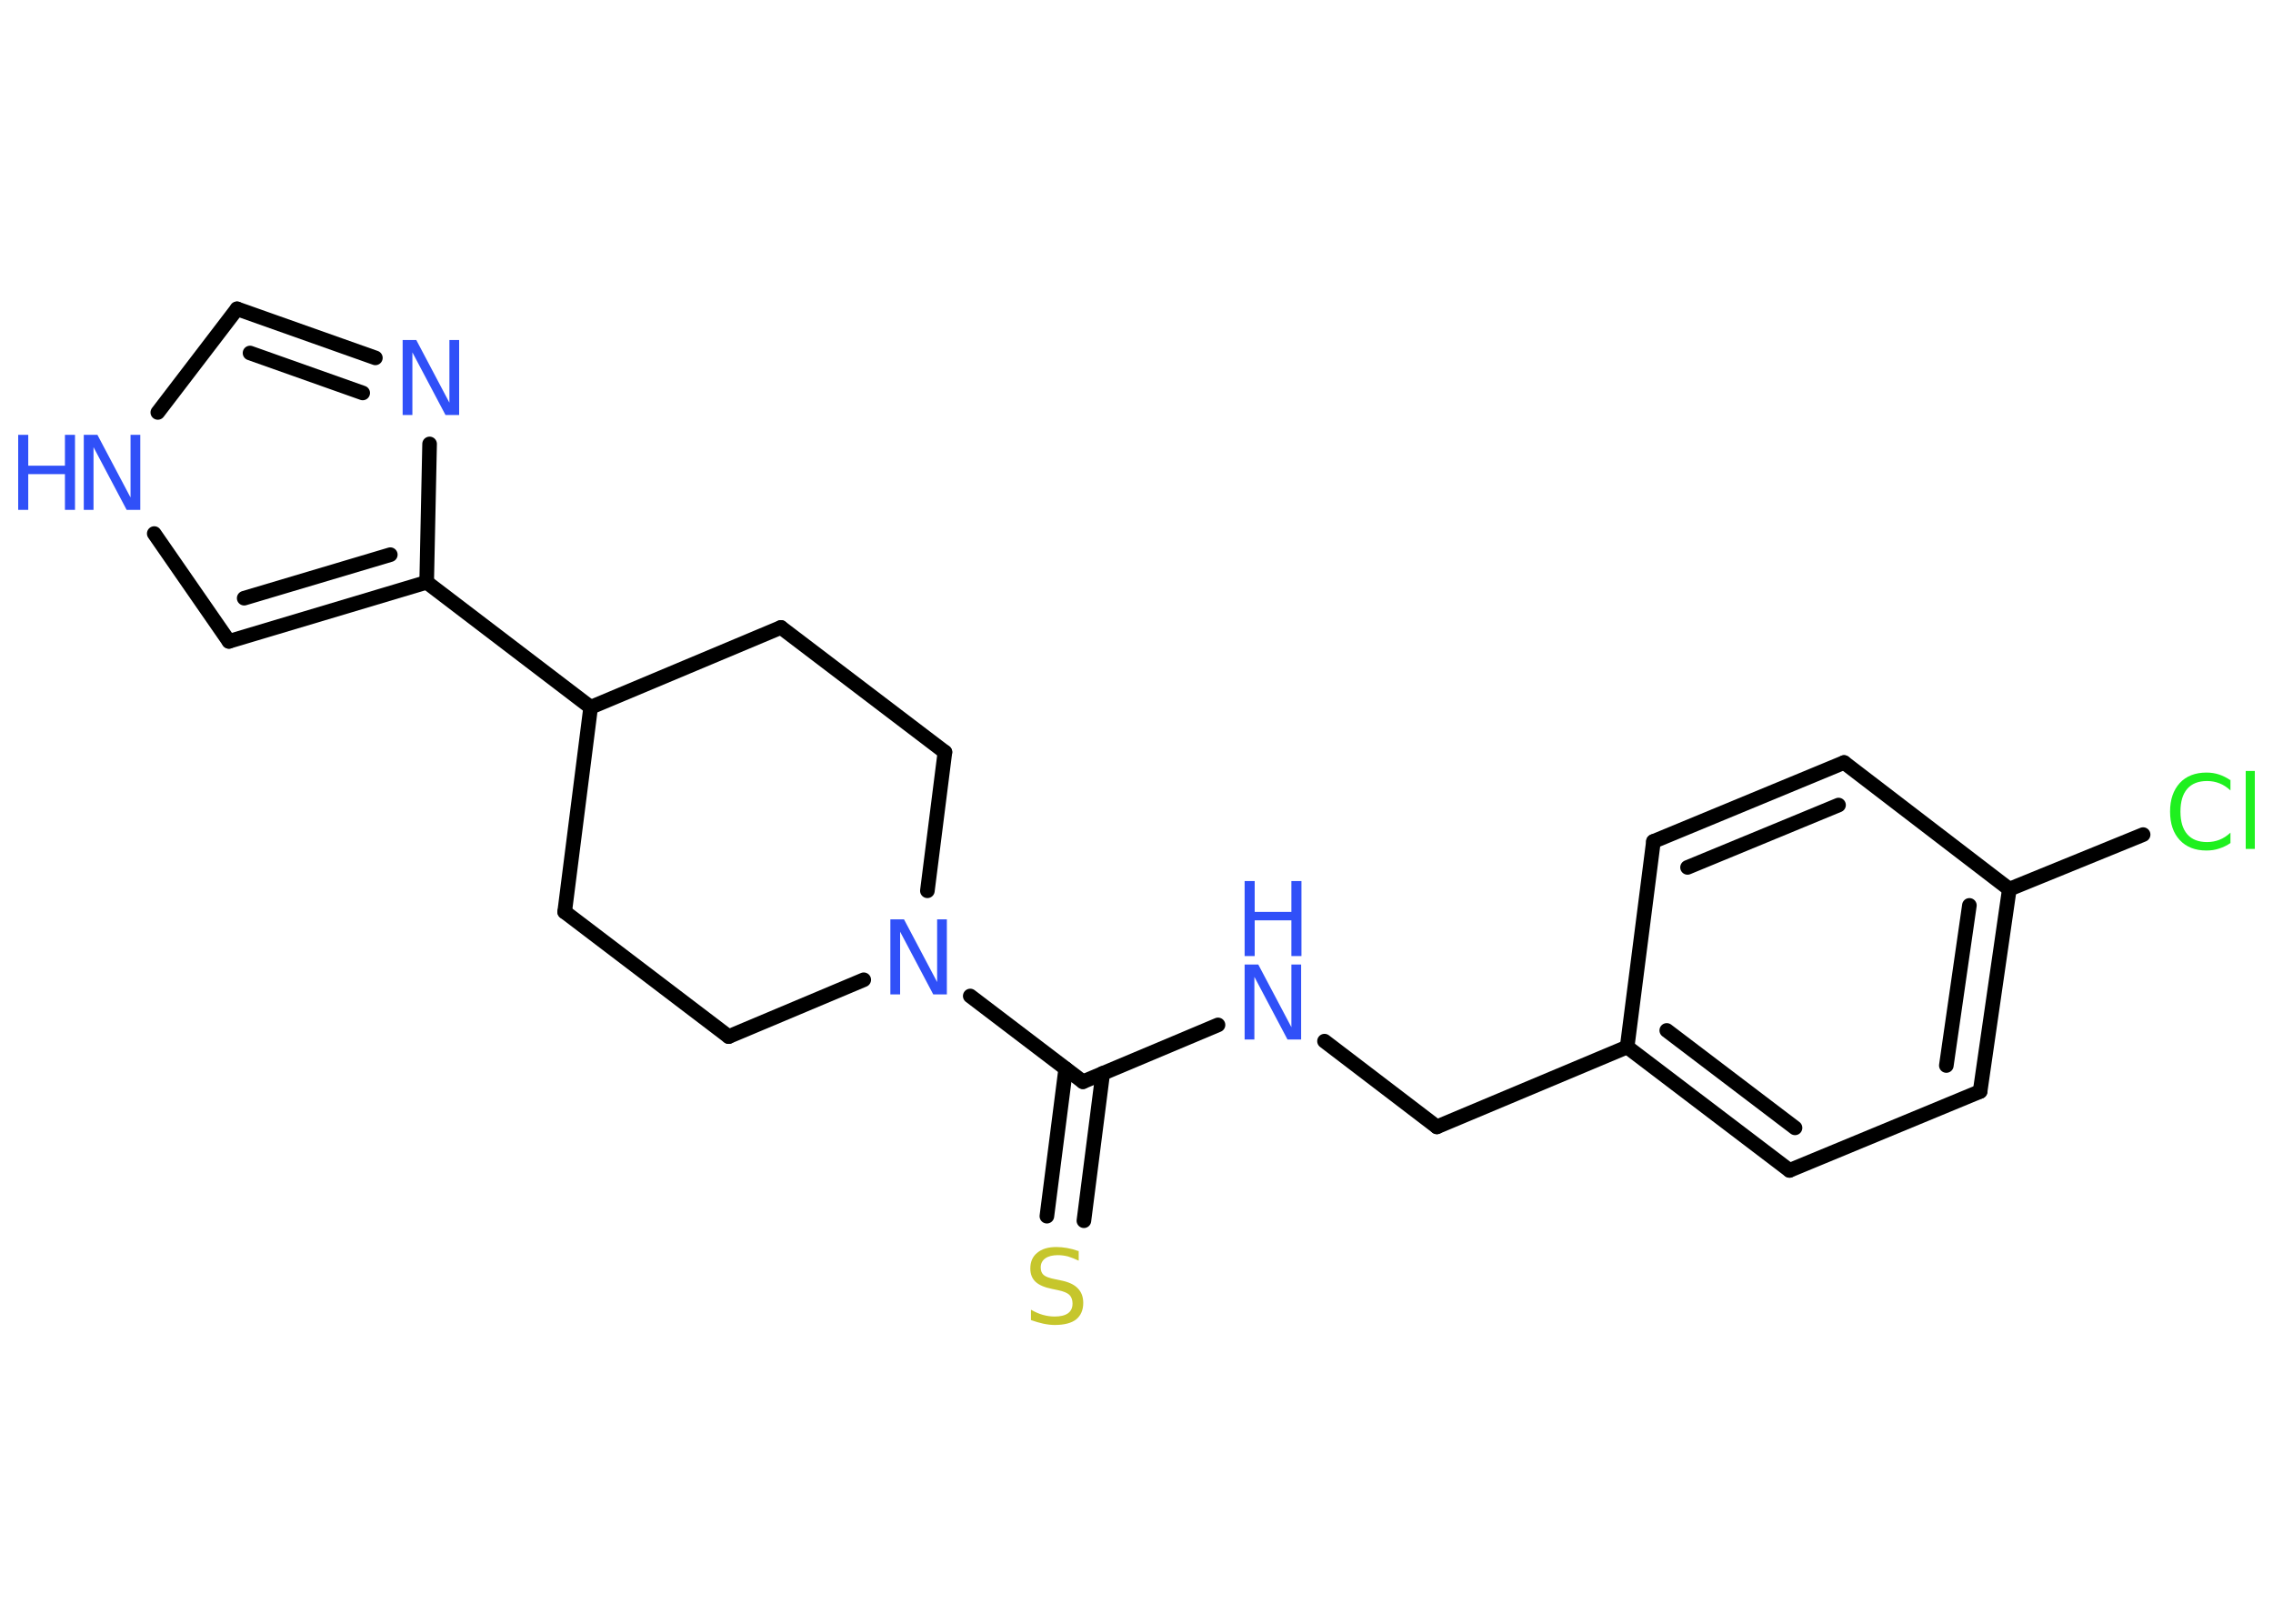 <?xml version='1.0' encoding='UTF-8'?>
<!DOCTYPE svg PUBLIC "-//W3C//DTD SVG 1.1//EN" "http://www.w3.org/Graphics/SVG/1.1/DTD/svg11.dtd">
<svg version='1.2' xmlns='http://www.w3.org/2000/svg' xmlns:xlink='http://www.w3.org/1999/xlink' width='70.0mm' height='50.0mm' viewBox='0 0 70.0 50.0'>
  <desc>Generated by the Chemistry Development Kit (http://github.com/cdk)</desc>
  <g stroke-linecap='round' stroke-linejoin='round' stroke='#000000' stroke-width='.45' fill='#3050F8'>
    <rect x='.0' y='.0' width='70.0' height='50.0' fill='#FFFFFF' stroke='none'/>
    <g id='mol1' class='mol'>
      <g id='mol1bnd1' class='bond'>
        <line x1='32.24' y1='37.45' x2='32.82' y2='32.91'/>
        <line x1='33.38' y1='37.59' x2='33.96' y2='33.05'/>
      </g>
      <line id='mol1bnd2' class='bond' x1='33.35' y1='33.31' x2='37.51' y2='31.56'/>
      <line id='mol1bnd3' class='bond' x1='40.79' y1='32.06' x2='44.25' y2='34.7'/>
      <line id='mol1bnd4' class='bond' x1='44.25' y1='34.7' x2='50.11' y2='32.24'/>
      <g id='mol1bnd5' class='bond'>
        <line x1='50.11' y1='32.24' x2='55.11' y2='36.04'/>
        <line x1='51.33' y1='31.73' x2='55.28' y2='34.73'/>
      </g>
      <line id='mol1bnd6' class='bond' x1='55.11' y1='36.04' x2='60.98' y2='33.61'/>
      <g id='mol1bnd7' class='bond'>
        <line x1='60.98' y1='33.61' x2='61.88' y2='27.38'/>
        <line x1='59.94' y1='32.81' x2='60.65' y2='27.88'/>
      </g>
      <line id='mol1bnd8' class='bond' x1='61.88' y1='27.38' x2='66.0' y2='25.7'/>
      <line id='mol1bnd9' class='bond' x1='61.88' y1='27.38' x2='56.79' y2='23.48'/>
      <g id='mol1bnd10' class='bond'>
        <line x1='56.79' y1='23.48' x2='50.92' y2='25.91'/>
        <line x1='56.62' y1='24.79' x2='51.97' y2='26.71'/>
      </g>
      <line id='mol1bnd11' class='bond' x1='50.11' y1='32.24' x2='50.92' y2='25.91'/>
      <line id='mol1bnd12' class='bond' x1='33.35' y1='33.31' x2='29.88' y2='30.67'/>
      <line id='mol1bnd13' class='bond' x1='26.6' y1='30.17' x2='22.44' y2='31.92'/>
      <line id='mol1bnd14' class='bond' x1='22.44' y1='31.92' x2='17.39' y2='28.08'/>
      <line id='mol1bnd15' class='bond' x1='17.39' y1='28.08' x2='18.19' y2='21.78'/>
      <line id='mol1bnd16' class='bond' x1='18.19' y1='21.78' x2='13.14' y2='17.93'/>
      <g id='mol1bnd17' class='bond'>
        <line x1='7.05' y1='19.75' x2='13.14' y2='17.93'/>
        <line x1='7.52' y1='18.42' x2='12.02' y2='17.08'/>
      </g>
      <line id='mol1bnd18' class='bond' x1='7.05' y1='19.75' x2='4.75' y2='16.43'/>
      <line id='mol1bnd19' class='bond' x1='4.86' y1='12.7' x2='7.3' y2='9.51'/>
      <g id='mol1bnd20' class='bond'>
        <line x1='11.56' y1='11.02' x2='7.3' y2='9.51'/>
        <line x1='11.17' y1='12.1' x2='7.7' y2='10.87'/>
      </g>
      <line id='mol1bnd21' class='bond' x1='13.14' y1='17.93' x2='13.23' y2='13.67'/>
      <line id='mol1bnd22' class='bond' x1='18.19' y1='21.78' x2='24.05' y2='19.32'/>
      <line id='mol1bnd23' class='bond' x1='24.05' y1='19.32' x2='29.1' y2='23.16'/>
      <line id='mol1bnd24' class='bond' x1='28.56' y1='27.43' x2='29.1' y2='23.16'/>
      <path id='mol1atm1' class='atom' d='M33.22 38.52v.3q-.17 -.08 -.33 -.13q-.16 -.04 -.31 -.04q-.25 .0 -.39 .1q-.14 .1 -.14 .28q.0 .15 .09 .23q.09 .08 .35 .13l.19 .04q.35 .07 .51 .24q.17 .17 .17 .45q.0 .33 -.22 .51q-.22 .17 -.66 .17q-.16 .0 -.35 -.04q-.18 -.04 -.38 -.11v-.32q.19 .11 .37 .16q.18 .05 .36 .05q.27 .0 .41 -.1q.14 -.1 .14 -.3q.0 -.17 -.1 -.27q-.1 -.09 -.34 -.14l-.19 -.04q-.35 -.07 -.51 -.22q-.16 -.15 -.16 -.41q.0 -.31 .21 -.48q.21 -.18 .59 -.18q.16 .0 .33 .03q.17 .03 .34 .09z' stroke='none' fill='#C6C62C'/>
      <g id='mol1atm3' class='atom'>
        <path d='M38.33 29.7h.42l1.02 1.93v-1.93h.3v2.31h-.42l-1.02 -1.93v1.93h-.3v-2.31z' stroke='none'/>
        <path d='M38.33 27.13h.31v.95h1.13v-.95h.31v2.31h-.31v-1.1h-1.13v1.1h-.31v-2.31z' stroke='none'/>
      </g>
      <path id='mol1atm9' class='atom' d='M68.69 24.01v.33q-.16 -.15 -.34 -.22q-.18 -.07 -.38 -.07q-.4 .0 -.61 .24q-.21 .24 -.21 .7q.0 .46 .21 .7q.21 .24 .61 .24q.2 .0 .38 -.07q.18 -.07 .34 -.22v.32q-.16 .11 -.35 .17q-.18 .06 -.39 .06q-.52 .0 -.82 -.32q-.3 -.32 -.3 -.88q.0 -.55 .3 -.88q.3 -.32 .82 -.32q.21 .0 .39 .06q.18 .06 .34 .17zM69.16 23.74h.28v2.4h-.28v-2.4z' stroke='none' fill='#1FF01F'/>
      <path id='mol1atm12' class='atom' d='M27.42 28.31h.42l1.02 1.93v-1.93h.3v2.31h-.42l-1.02 -1.93v1.93h-.3v-2.31z' stroke='none'/>
      <g id='mol1atm18' class='atom'>
        <path d='M2.58 13.39h.42l1.02 1.93v-1.93h.3v2.31h-.42l-1.02 -1.93v1.93h-.3v-2.31z' stroke='none'/>
        <path d='M.56 13.39h.31v.95h1.13v-.95h.31v2.31h-.31v-1.1h-1.13v1.1h-.31v-2.31z' stroke='none'/>
      </g>
      <path id='mol1atm20' class='atom' d='M12.4 10.47h.42l1.02 1.93v-1.93h.3v2.31h-.42l-1.02 -1.93v1.93h-.3v-2.31z' stroke='none'/>
    </g>
  </g>
</svg>
